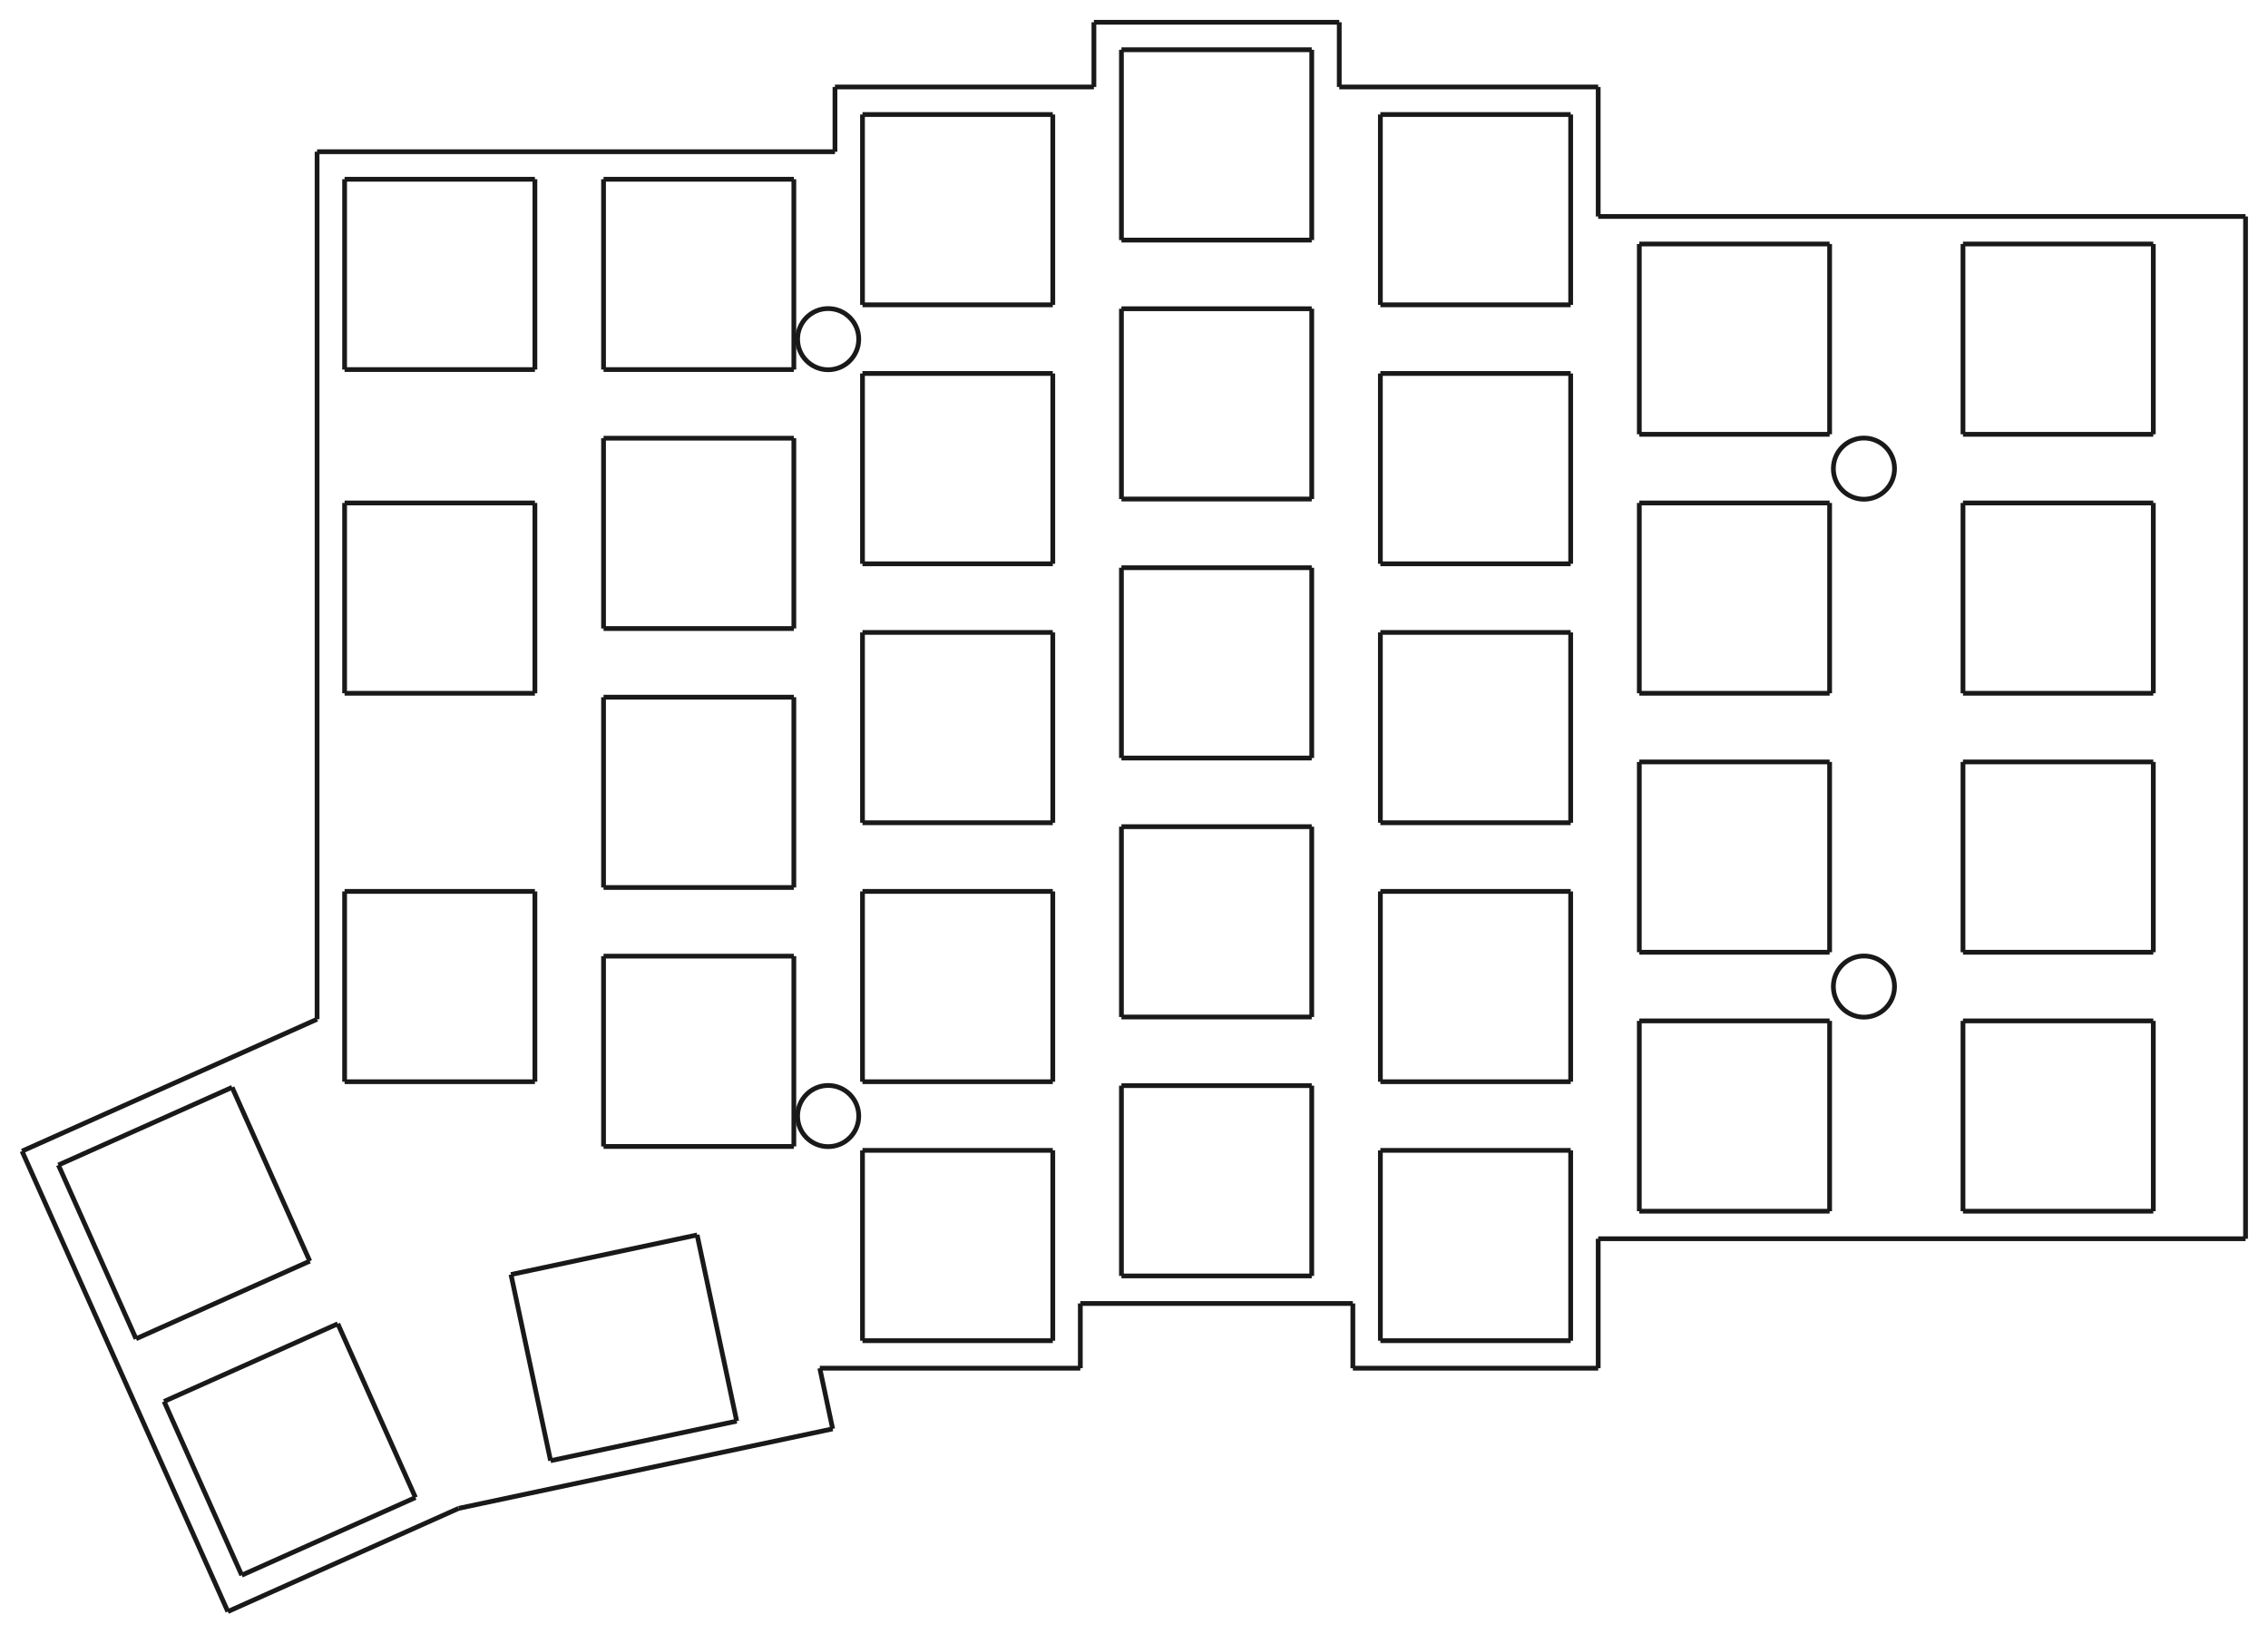 <?xml version="1.0" encoding="UTF-8" standalone="no"?>
<svg
   xmlns:dc="http://purl.org/dc/elements/1.1/"
   xmlns:cc="http://creativecommons.org/ns#"
   xmlns:rdf="http://www.w3.org/1999/02/22-rdf-syntax-ns#"
   xmlns:svg="http://www.w3.org/2000/svg"
   xmlns="http://www.w3.org/2000/svg"
   xmlns:sodipodi="http://sodipodi.sourceforge.net/DTD/sodipodi-0.dtd"
   xmlns:inkscape="http://www.inkscape.org/namespaces/inkscape"
   width="166.853mm"
   height="120.185mm"
   viewBox="0 0 166.853 120.185"
   version="1.1"
   id="svg172"
   sodipodi:docname="case-Plate.svg"
   inkscape:version="1.0.2 (e86c870879, 2021-01-15, custom)">
  <defs
     id="defs176" />
  <sodipodi:namedview
     pagecolor="#ffffff"
     bordercolor="#666666"
     borderopacity="1"
     objecttolerance="10"
     gridtolerance="10"
     guidetolerance="10"
     inkscape:pageopacity="0"
     inkscape:pageshadow="2"
     inkscape:window-width="1720"
     inkscape:window-height="1381"
     id="namedview174"
     showgrid="false"
     inkscape:zoom="1.5740458"
     inkscape:cx="315.31275"
     inkscape:cy="227.12173"
     inkscape:window-x="0"
     inkscape:window-y="30"
     inkscape:window-maximized="0"
     inkscape:current-layer="Body001" />
  <g
     id="Body001"
     transform="rotate(180,82.851,45.812)">
    <path
       id="Body001_f0000"
       d="m 0.5,75.7 v 0 h 47.625 v 0 z"
       stroke="#191919"
       stroke-width="0.35 px"
       style="fill:#cccccc;fill-opacity:1;fill-rule:evenodd;stroke-width:0.35;stroke-miterlimit:4;stroke-dasharray:none" />
    <path
       id="Body001_f0001"
       d="m 0.5,0.5 v 0 75.2 0 z"
       stroke="#191919"
       stroke-width="0.35 px"
       style="fill:#cccccc;fill-opacity:1;fill-rule:evenodd;stroke-width:0.35;stroke-miterlimit:4;stroke-dasharray:none" />
    <path
       id="Body001_f0002"
       d="m 48.125,75.7 v 0 9.525 0 z"
       stroke="#191919"
       stroke-width="0.35 px"
       style="fill:#cccccc;fill-opacity:1;fill-rule:evenodd;stroke-width:0.35;stroke-miterlimit:4;stroke-dasharray:none" />
    <circle
       cx="104.775"
       cy="9.525"
       r="2.25"
       stroke="#191919"
       stroke-width="0.35 px"
       style="fill:none;stroke-width:0.35;stroke-miterlimit:4;stroke-dasharray:none"
       id="circle5" />
    <path
       id="Body001_f0005"
       d="m 48.125,0.5 v 0 H 0.5 v 0 z"
       stroke="#191919"
       stroke-width="0.35 px"
       style="fill:#cccccc;fill-opacity:1;fill-rule:evenodd;stroke-width:0.35;stroke-miterlimit:4;stroke-dasharray:none" />
    <path
       id="Body001_f0006"
       d="m 48.125,85.225 v 0 h 19.05 v 0 z"
       stroke="#191919"
       stroke-width="0.35 px"
       style="fill:#cccccc;fill-opacity:1;fill-rule:evenodd;stroke-width:0.35;stroke-miterlimit:4;stroke-dasharray:none" />
    <path
       id="Body001_f0007"
       d="m 48.125,-9.025 v 0 9.525 0 z"
       stroke="#191919"
       stroke-width="0.35 px"
       style="fill:#cccccc;fill-opacity:1;fill-rule:evenodd;stroke-width:0.35;stroke-miterlimit:4;stroke-dasharray:none" />
    <path
       id="Body001_f0008"
       d="m 67.175,85.225 v 0 4.763 0 z"
       stroke="#191919"
       stroke-width="0.35 px"
       style="fill:#cccccc;fill-opacity:1;fill-rule:evenodd;stroke-width:0.35;stroke-miterlimit:4;stroke-dasharray:none" />
    <path
       id="Body001_f0009"
       d="m 66.175,-9.025 v 0 h -18.05 v 0 z"
       stroke="#191919"
       stroke-width="0.35 px"
       style="fill:#cccccc;fill-opacity:1;fill-rule:evenodd;stroke-width:0.35;stroke-miterlimit:4;stroke-dasharray:none" />
    <path
       id="Body001_f0010"
       d="m 67.175,89.987 v 0 h 18.05 v 0 z"
       stroke="#191919"
       stroke-width="0.35 px"
       style="fill:#cccccc;fill-opacity:1;fill-rule:evenodd;stroke-width:0.35;stroke-miterlimit:4;stroke-dasharray:none" />
    <path
       id="Body001_f0011"
       d="m 66.175,-4.263 v 0 -4.763 0 z"
       stroke="#191919"
       stroke-width="0.35 px"
       style="fill:#cccccc;fill-opacity:1;fill-rule:evenodd;stroke-width:0.35;stroke-miterlimit:4;stroke-dasharray:none" />
    <path
       id="Body001_f0012"
       d="m 85.225,89.987 v 0 -4.763 0 z"
       stroke="#191919"
       stroke-width="0.35 px"
       style="fill:#cccccc;fill-opacity:1;fill-rule:evenodd;stroke-width:0.35;stroke-miterlimit:4;stroke-dasharray:none" />
    <path
       id="Body001_f0013"
       d="m 86.225,-4.263 v 0 h -20.05 v 0 z"
       stroke="#191919"
       stroke-width="0.35 px"
       style="fill:#cccccc;fill-opacity:1;fill-rule:evenodd;stroke-width:0.35;stroke-miterlimit:4;stroke-dasharray:none" />
    <path
       id="Body001_f0014"
       d="m 85.225,85.225 v 0 h 19.05 v 0 z"
       stroke="#191919"
       stroke-width="0.35 px"
       style="fill:#cccccc;fill-opacity:1;fill-rule:evenodd;stroke-width:0.35;stroke-miterlimit:4;stroke-dasharray:none" />
    <path
       id="Body001_f0015"
       d="m 86.225,-9.025 v 0 4.763 0 z"
       stroke="#191919"
       stroke-width="0.35 px"
       style="fill:#cccccc;fill-opacity:1;fill-rule:evenodd;stroke-width:0.35;stroke-miterlimit:4;stroke-dasharray:none" />
    <path
       id="Body001_f0016"
       d="m 104.275,85.225 v 0 -4.763 0 z"
       stroke="#191919"
       stroke-width="0.35 px"
       style="fill:#cccccc;fill-opacity:1;fill-rule:evenodd;stroke-width:0.35;stroke-miterlimit:4;stroke-dasharray:none" />
    <path
       id="Body001_f0017"
       d="m 105.392,-9.025 v 0 H 86.225 v 0 z"
       stroke="#191919"
       stroke-width="0.35 px"
       style="fill:#cccccc;fill-opacity:1;fill-rule:evenodd;stroke-width:0.35;stroke-miterlimit:4;stroke-dasharray:none" />
    <path
       id="Body001_f0018"
       d="m 104.275,80.463 v 0 h 38.1 v 0 z"
       stroke="#191919"
       stroke-width="0.35 px"
       style="fill:#cccccc;fill-opacity:1;fill-rule:evenodd;stroke-width:0.35;stroke-miterlimit:4;stroke-dasharray:none" />
    <path
       id="Body001_f0019"
       d="m 104.444,-13.486 v 0 l 0.948,4.461 v 0 z"
       stroke="#191919"
       stroke-width="0.35 px"
       style="fill:#cccccc;fill-opacity:1;fill-rule:evenodd;stroke-width:0.35;stroke-miterlimit:4;stroke-dasharray:none" />
    <path
       id="Body001_f0020"
       d="m 142.375,80.463 v 0 -63.815 0 z"
       stroke="#191919"
       stroke-width="0.35 px"
       style="fill:#cccccc;fill-opacity:1;fill-rule:evenodd;stroke-width:0.35;stroke-miterlimit:4;stroke-dasharray:none" />
    <path
       id="Body001_f0021"
       d="m 131.957,-19.334 v 0 l -27.513,5.848 v 0 z"
       stroke="#191919"
       stroke-width="0.35 px"
       style="fill:#cccccc;fill-opacity:1;fill-rule:evenodd;stroke-width:0.35;stroke-miterlimit:4;stroke-dasharray:none" />
    <path
       id="Body001_f0022"
       d="m 142.375,16.647 v 0 l 21.706,-9.703 v 0 z"
       stroke="#191919"
       stroke-width="0.35 px"
       style="fill:#cccccc;fill-opacity:1;fill-rule:evenodd;stroke-width:0.35;stroke-miterlimit:4;stroke-dasharray:none" />
    <path
       id="Body001_f0023"
       d="m 148.941,-26.926 v 0 l -16.983,7.592 v 0 z"
       stroke="#191919"
       stroke-width="0.35 px"
       style="fill:#cccccc;fill-opacity:1;fill-rule:evenodd;stroke-width:0.35;stroke-miterlimit:4;stroke-dasharray:none" />
    <path
       id="Body001_f0024"
       d="m 164.081,6.944 v 0 l -15.141,-33.87 v 0 z"
       stroke="#191919"
       stroke-width="0.35 px"
       style="fill:#cccccc;fill-opacity:1;fill-rule:evenodd;stroke-width:0.35;stroke-miterlimit:4;stroke-dasharray:none" />
    <path
       id="Body001_f0025"
       d="m 135.137,-18.538 v 0 l 12.781,-5.713 v 0 z"
       stroke="#191919"
       stroke-width="0.35 px"
       style="fill:#cccccc;fill-opacity:1;fill-rule:evenodd;stroke-width:0.35;stroke-miterlimit:4;stroke-dasharray:none" />
    <path
       id="Body001_f0026"
       d="m 140.851,-5.756 v 0 l -5.713,-12.781 v 0 z"
       stroke="#191919"
       stroke-width="0.35 px"
       style="fill:#cccccc;fill-opacity:1;fill-rule:evenodd;stroke-width:0.35;stroke-miterlimit:4;stroke-dasharray:none" />
    <path
       id="Body001_f0027"
       d="m 147.918,-24.251 v 0 l 5.713,12.781 v 0 z"
       stroke="#191919"
       stroke-width="0.35 px"
       style="fill:#cccccc;fill-opacity:1;fill-rule:evenodd;stroke-width:0.35;stroke-miterlimit:4;stroke-dasharray:none" />
    <path
       id="Body001_f0028"
       d="m 153.632,-11.47 v 0 l -12.781,5.713 v 0 z"
       stroke="#191919"
       stroke-width="0.35 px"
       style="fill:#cccccc;fill-opacity:1;fill-rule:evenodd;stroke-width:0.35;stroke-miterlimit:4;stroke-dasharray:none" />
    <path
       id="Body001_f0029"
       d="m 142.912,-1.146 v 0 l 12.781,-5.713 v 0 z"
       stroke="#191919"
       stroke-width="0.35 px"
       style="fill:#cccccc;fill-opacity:1;fill-rule:evenodd;stroke-width:0.35;stroke-miterlimit:4;stroke-dasharray:none" />
    <path
       id="Body001_f0030"
       d="m 148.625,11.635 v 0 l -5.713,-12.781 v 0 z"
       stroke="#191919"
       stroke-width="0.35 px"
       style="fill:#cccccc;fill-opacity:1;fill-rule:evenodd;stroke-width:0.35;stroke-miterlimit:4;stroke-dasharray:none" />
    <path
       id="Body001_f0031"
       d="m 155.693,-6.86 v 0 l 5.713,12.781 v 0 z"
       stroke="#191919"
       stroke-width="0.35 px"
       style="fill:#cccccc;fill-opacity:1;fill-rule:evenodd;stroke-width:0.35;stroke-miterlimit:4;stroke-dasharray:none" />
    <path
       id="Body001_f0032"
       d="m 161.406,5.922 v 0 L 148.625,11.635 v 0 l 12.781,-5.713 z"
       stroke="#191919"
       stroke-width="0.35 px"
       style="fill:#cccccc;fill-opacity:1;fill-rule:evenodd;stroke-width:0.35;stroke-miterlimit:4;stroke-dasharray:none" />
    <path
       id="Body001_f0033"
       d="m 111.504,-12.917 v 0 l 13.694,-2.911 v 0 z"
       stroke="#191919"
       stroke-width="0.35 px"
       style="fill:#cccccc;fill-opacity:1;fill-rule:evenodd;stroke-width:0.35;stroke-miterlimit:4;stroke-dasharray:none" />
    <path
       id="Body001_f0034"
       d="m 114.415,0.778 v 0 L 111.504,-12.917 v 0 l 2.911,13.694 z"
       stroke="#191919"
       stroke-width="0.35 px"
       style="fill:#cccccc;fill-opacity:1;fill-rule:evenodd;stroke-width:0.35;stroke-miterlimit:4;stroke-dasharray:none" />
    <path
       id="Body001_f0035"
       d="m 125.198,-15.827 v 0 l 2.911,13.694 v 0 z"
       stroke="#191919"
       stroke-width="0.35 px"
       style="fill:#cccccc;fill-opacity:1;fill-rule:evenodd;stroke-width:0.35;stroke-miterlimit:4;stroke-dasharray:none" />
    <path
       id="Body001_f0036"
       d="m 128.109,-2.133 v 0 l -13.694,2.911 v 0 l 13.694,-2.911 z"
       stroke="#191919"
       stroke-width="0.35 px"
       style="fill:#cccccc;fill-opacity:1;fill-rule:evenodd;stroke-width:0.35;stroke-miterlimit:4;stroke-dasharray:none" />
    <path
       id="Body001_f0037"
       d="M 102.25,-7 V 7 7 -7 Z"
       stroke="#191919"
       stroke-width="0.35 px"
       style="fill:#cccccc;fill-opacity:1;fill-rule:evenodd;stroke-width:0.35;stroke-miterlimit:4;stroke-dasharray:none" />
    <path
       id="Body001_f0038"
       d="m 88.25,-7 h 14 v 0 h -14 z"
       stroke="#191919"
       stroke-width="0.35 px"
       style="fill:#cccccc;fill-opacity:1;fill-rule:evenodd;stroke-width:0.35;stroke-miterlimit:4;stroke-dasharray:none" />
    <path
       id="Body001_f0039"
       d="M 88.25,7 V -7 -7 7 Z"
       stroke="#191919"
       stroke-width="0.35 px"
       style="fill:#cccccc;fill-opacity:1;fill-rule:evenodd;stroke-width:0.35;stroke-miterlimit:4;stroke-dasharray:none" />
    <path
       id="Body001_f0040"
       d="m 102.25,7 h -14 v 0 h 14 z"
       stroke="#191919"
       stroke-width="0.35 px"
       style="fill:#cccccc;fill-opacity:1;fill-rule:evenodd;stroke-width:0.35;stroke-miterlimit:4;stroke-dasharray:none" />
    <path
       id="Body001_f0041"
       d="m 140.35,12.05 v 14 0 -14 z"
       stroke="#191919"
       stroke-width="0.35 px"
       style="fill:#cccccc;fill-opacity:1;fill-rule:evenodd;stroke-width:0.35;stroke-miterlimit:4;stroke-dasharray:none" />
    <path
       id="Body001_f0042"
       d="m 126.35,12.05 h 14 v 0 h -14 z"
       stroke="#191919"
       stroke-width="0.35 px"
       style="fill:#cccccc;fill-opacity:1;fill-rule:evenodd;stroke-width:0.35;stroke-miterlimit:4;stroke-dasharray:none" />
    <path
       id="Body001_f0043"
       d="m 126.35,26.05 v -14 0 14 z"
       stroke="#191919"
       stroke-width="0.35 px"
       style="fill:#cccccc;fill-opacity:1;fill-rule:evenodd;stroke-width:0.35;stroke-miterlimit:4;stroke-dasharray:none" />
    <path
       id="Body001_f0044"
       d="m 140.35,26.05 h -14 v 0 h 14 z"
       stroke="#191919"
       stroke-width="0.35 px"
       style="fill:#cccccc;fill-opacity:1;fill-rule:evenodd;stroke-width:0.35;stroke-miterlimit:4;stroke-dasharray:none" />
    <path
       id="Body001_f0046"
       d="m 121.3,7.287 v 14 0 -14 z"
       stroke="#191919"
       stroke-width="0.35 px"
       style="fill:#cccccc;fill-opacity:1;fill-rule:evenodd;stroke-width:0.35;stroke-miterlimit:4;stroke-dasharray:none" />
    <path
       id="Body001_f0047"
       d="m 107.3,7.287 h 14 v 0 h -14 z"
       stroke="#191919"
       stroke-width="0.35 px"
       style="fill:#cccccc;fill-opacity:1;fill-rule:evenodd;stroke-width:0.35;stroke-miterlimit:4;stroke-dasharray:none" />
    <path
       id="Body001_f0048"
       d="m 107.3,21.288 v -14 0 14 z"
       stroke="#191919"
       stroke-width="0.35 px"
       style="fill:#cccccc;fill-opacity:1;fill-rule:evenodd;stroke-width:0.35;stroke-miterlimit:4;stroke-dasharray:none" />
    <path
       id="Body001_f0049"
       d="m 121.3,21.288 h -14 v 0 h 14 z"
       stroke="#191919"
       stroke-width="0.35 px"
       style="fill:#cccccc;fill-opacity:1;fill-rule:evenodd;stroke-width:0.35;stroke-miterlimit:4;stroke-dasharray:none" />
    <path
       id="Body001_f0050"
       d="m 102.25,12.05 v 14 0 -14 z"
       stroke="#191919"
       stroke-width="0.35 px"
       style="fill:#cccccc;fill-opacity:1;fill-rule:evenodd;stroke-width:0.35;stroke-miterlimit:4;stroke-dasharray:none" />
    <path
       id="Body001_f0051"
       d="m 88.25,12.05 h 14 v 0 h -14 z"
       stroke="#191919"
       stroke-width="0.35 px"
       style="fill:#cccccc;fill-opacity:1;fill-rule:evenodd;stroke-width:0.35;stroke-miterlimit:4;stroke-dasharray:none" />
    <path
       id="Body001_f0052"
       d="m 88.25,26.05 v -14 0 14 z"
       stroke="#191919"
       stroke-width="0.35 px"
       style="fill:#cccccc;fill-opacity:1;fill-rule:evenodd;stroke-width:0.35;stroke-miterlimit:4;stroke-dasharray:none" />
    <path
       id="Body001_f0053"
       d="m 102.25,26.05 h -14 v 0 h 14 z"
       stroke="#191919"
       stroke-width="0.35 px"
       style="fill:#cccccc;fill-opacity:1;fill-rule:evenodd;stroke-width:0.35;stroke-miterlimit:4;stroke-dasharray:none" />
    <path
       id="Body001_f0054"
       d="M 64.15,-7 V 7 7 -7 Z"
       stroke="#191919"
       stroke-width="0.35 px"
       style="fill:#cccccc;fill-opacity:1;fill-rule:evenodd;stroke-width:0.35;stroke-miterlimit:4;stroke-dasharray:none" />
    <path
       id="Body001_f0055"
       d="m 50.15,-7 h 14 v 0 h -14 z"
       stroke="#191919"
       stroke-width="0.35 px"
       style="fill:#cccccc;fill-opacity:1;fill-rule:evenodd;stroke-width:0.35;stroke-miterlimit:4;stroke-dasharray:none" />
    <path
       id="Body001_f0056"
       d="M 50.15,7 V -7 -7 7 Z"
       stroke="#191919"
       stroke-width="0.35 px"
       style="fill:#cccccc;fill-opacity:1;fill-rule:evenodd;stroke-width:0.35;stroke-miterlimit:4;stroke-dasharray:none" />
    <path
       id="Body001_f0057"
       d="m 64.15,7 h -14 v 0 h 14 z"
       stroke="#191919"
       stroke-width="0.35 px"
       style="fill:#cccccc;fill-opacity:1;fill-rule:evenodd;stroke-width:0.35;stroke-miterlimit:4;stroke-dasharray:none" />
    <path
       id="Body001_f0058"
       d="m 83.2,-2.237 v 14 0 -14 z"
       stroke="#191919"
       stroke-width="0.35 px"
       style="fill:#cccccc;fill-opacity:1;fill-rule:evenodd;stroke-width:0.35;stroke-miterlimit:4;stroke-dasharray:none" />
    <path
       id="Body001_f0059"
       d="m 69.2,-2.237 14,0 v 0 l -14,0 z"
       stroke="#191919"
       stroke-width="0.35 px"
       style="fill:#cccccc;fill-opacity:1;fill-rule:evenodd;stroke-width:0.35;stroke-miterlimit:4;stroke-dasharray:none" />
    <path
       id="Body001_f0060"
       d="m 69.2,11.762 v -14 0 14 z"
       stroke="#191919"
       stroke-width="0.35 px"
       style="fill:#cccccc;fill-opacity:1;fill-rule:evenodd;stroke-width:0.35;stroke-miterlimit:4;stroke-dasharray:none" />
    <path
       id="Body001_f0061"
       d="m 83.2,11.762 h -14 v 0 h 14 z"
       stroke="#191919"
       stroke-width="0.35 px"
       style="fill:#cccccc;fill-opacity:1;fill-rule:evenodd;stroke-width:0.35;stroke-miterlimit:4;stroke-dasharray:none" />
    <path
       id="Body001_f0062"
       d="m 83.2,16.812 v 14 0 -14 z"
       stroke="#191919"
       stroke-width="0.35 px"
       style="fill:#cccccc;fill-opacity:1;fill-rule:evenodd;stroke-width:0.35;stroke-miterlimit:4;stroke-dasharray:none" />
    <path
       id="Body001_f0063"
       d="m 69.2,16.812 h 14 v 0 h -14 z"
       stroke="#191919"
       stroke-width="0.35 px"
       style="fill:#cccccc;fill-opacity:1;fill-rule:evenodd;stroke-width:0.35;stroke-miterlimit:4;stroke-dasharray:none" />
    <path
       id="Body001_f0064"
       d="m 69.2,30.812 v -14 0 14 z"
       stroke="#191919"
       stroke-width="0.35 px"
       style="fill:#cccccc;fill-opacity:1;fill-rule:evenodd;stroke-width:0.35;stroke-miterlimit:4;stroke-dasharray:none" />
    <path
       id="Body001_f0065"
       d="m 83.2,30.812 h -14 v 0 h 14 z"
       stroke="#191919"
       stroke-width="0.35 px"
       style="fill:#cccccc;fill-opacity:1;fill-rule:evenodd;stroke-width:0.35;stroke-miterlimit:4;stroke-dasharray:none" />
    <path
       id="Body001_f0066"
       d="m 64.15,12.05 v 14 0 -14 z"
       stroke="#191919"
       stroke-width="0.35 px"
       style="fill:#cccccc;fill-opacity:1;fill-rule:evenodd;stroke-width:0.35;stroke-miterlimit:4;stroke-dasharray:none" />
    <path
       id="Body001_f0067"
       d="m 50.15,12.05 h 14 v 0 h -14 z"
       stroke="#191919"
       stroke-width="0.35 px"
       style="fill:#cccccc;fill-opacity:1;fill-rule:evenodd;stroke-width:0.35;stroke-miterlimit:4;stroke-dasharray:none" />
    <path
       id="Body001_f0068"
       d="m 50.15,26.05 v -14 0 14 z"
       stroke="#191919"
       stroke-width="0.35 px"
       style="fill:#cccccc;fill-opacity:1;fill-rule:evenodd;stroke-width:0.35;stroke-miterlimit:4;stroke-dasharray:none" />
    <path
       id="Body001_f0069"
       d="m 64.15,26.05 h -14 v 0 h 14 z"
       stroke="#191919"
       stroke-width="0.35 px"
       style="fill:#cccccc;fill-opacity:1;fill-rule:evenodd;stroke-width:0.35;stroke-miterlimit:4;stroke-dasharray:none" />
    <path
       id="Body001_f0070"
       d="m 45.1,2.525 v 14 0 -14 z"
       stroke="#191919"
       stroke-width="0.35 px"
       style="fill:#cccccc;fill-opacity:1;fill-rule:evenodd;stroke-width:0.35;stroke-miterlimit:4;stroke-dasharray:none" />
    <path
       id="Body001_f0071"
       d="m 31.1,2.525 h 14 v 0 l -14,0 z"
       stroke="#191919"
       stroke-width="0.35 px"
       style="fill:#cccccc;fill-opacity:1;fill-rule:evenodd;stroke-width:0.35;stroke-miterlimit:4;stroke-dasharray:none" />
    <path
       id="Body001_f0072"
       d="m 31.1,16.525 v -14 0 14 z"
       stroke="#191919"
       stroke-width="0.35 px"
       style="fill:#cccccc;fill-opacity:1;fill-rule:evenodd;stroke-width:0.35;stroke-miterlimit:4;stroke-dasharray:none" />
    <path
       id="Body001_f0073"
       d="m 45.1,16.525 h -14 v 0 h 14 z"
       stroke="#191919"
       stroke-width="0.35 px"
       style="fill:#cccccc;fill-opacity:1;fill-rule:evenodd;stroke-width:0.35;stroke-miterlimit:4;stroke-dasharray:none" />
    <path
       id="Body001_f0074"
       d="m 21.288,2.525 v 14 0 -14 z"
       stroke="#191919"
       stroke-width="0.35 px"
       style="fill:#cccccc;fill-opacity:1;fill-rule:evenodd;stroke-width:0.35;stroke-miterlimit:4;stroke-dasharray:none" />
    <path
       id="Body001_f0075"
       d="m 7.287,2.525 h 14 v 0 l -14,0 z"
       stroke="#191919"
       stroke-width="0.35 px"
       style="fill:#cccccc;fill-opacity:1;fill-rule:evenodd;stroke-width:0.35;stroke-miterlimit:4;stroke-dasharray:none" />
    <path
       id="Body001_f0076"
       d="m 7.287,16.525 v -14 0 14 z"
       stroke="#191919"
       stroke-width="0.35 px"
       style="fill:#cccccc;fill-opacity:1;fill-rule:evenodd;stroke-width:0.35;stroke-miterlimit:4;stroke-dasharray:none" />
    <path
       id="Body001_f0077"
       d="m 21.288,16.525 h -14 v 0 h 14 z"
       stroke="#191919"
       stroke-width="0.35 px"
       style="fill:#cccccc;fill-opacity:1;fill-rule:evenodd;stroke-width:0.35;stroke-miterlimit:4;stroke-dasharray:none" />
    <circle
       cx="28.575"
       cy="19.05"
       r="2.25"
       stroke="#191919"
       stroke-width="0.35 px"
       style="fill:none;stroke-width:0.35;stroke-miterlimit:4;stroke-dasharray:none"
       id="circle83" />
    <path
       id="Body001_f0079"
       d="m 45.1,21.575 v 14 0 -14 z"
       stroke="#191919"
       stroke-width="0.35 px"
       style="fill:#cccccc;fill-opacity:1;fill-rule:evenodd;stroke-width:0.35;stroke-miterlimit:4;stroke-dasharray:none" />
    <path
       id="Body001_f0080"
       d="m 31.1,21.575 h 14 v 0 h -14 z"
       stroke="#191919"
       stroke-width="0.35 px"
       style="fill:#cccccc;fill-opacity:1;fill-rule:evenodd;stroke-width:0.35;stroke-miterlimit:4;stroke-dasharray:none" />
    <path
       id="Body001_f0081"
       d="m 31.1,35.575 v -14 0 14 z"
       stroke="#191919"
       stroke-width="0.35 px"
       style="fill:#cccccc;fill-opacity:1;fill-rule:evenodd;stroke-width:0.35;stroke-miterlimit:4;stroke-dasharray:none" />
    <path
       id="Body001_f0082"
       d="m 45.1,35.575 h -14 v 0 h 14 z"
       stroke="#191919"
       stroke-width="0.35 px"
       style="fill:#cccccc;fill-opacity:1;fill-rule:evenodd;stroke-width:0.35;stroke-miterlimit:4;stroke-dasharray:none" />
    <path
       id="Body001_f0083"
       d="m 21.288,21.575 v 14 0 -14 z"
       stroke="#191919"
       stroke-width="0.35 px"
       style="fill:#cccccc;fill-opacity:1;fill-rule:evenodd;stroke-width:0.35;stroke-miterlimit:4;stroke-dasharray:none" />
    <path
       id="Body001_f0084"
       d="m 7.287,21.575 h 14 v 0 h -14 z"
       stroke="#191919"
       stroke-width="0.35 px"
       style="fill:#cccccc;fill-opacity:1;fill-rule:evenodd;stroke-width:0.35;stroke-miterlimit:4;stroke-dasharray:none" />
    <path
       id="Body001_f0085"
       d="m 7.287,35.575 v -14 0 14 z"
       stroke="#191919"
       stroke-width="0.35 px"
       style="fill:#cccccc;fill-opacity:1;fill-rule:evenodd;stroke-width:0.35;stroke-miterlimit:4;stroke-dasharray:none" />
    <path
       id="Body001_f0086"
       d="m 21.288,35.575 h -14 v 0 h 14 z"
       stroke="#191919"
       stroke-width="0.35 px"
       style="fill:#cccccc;fill-opacity:1;fill-rule:evenodd;stroke-width:0.35;stroke-miterlimit:4;stroke-dasharray:none" />
    <path
       id="Body001_f0087"
       d="m 140.35,40.625 v 14 0 -14 z"
       stroke="#191919"
       stroke-width="0.35 px"
       style="fill:#cccccc;fill-opacity:1;fill-rule:evenodd;stroke-width:0.35;stroke-miterlimit:4;stroke-dasharray:none" />
    <path
       id="Body001_f0088"
       d="m 126.35,40.625 h 14 v 0 h -14 z"
       stroke="#191919"
       stroke-width="0.35 px"
       style="fill:#cccccc;fill-opacity:1;fill-rule:evenodd;stroke-width:0.35;stroke-miterlimit:4;stroke-dasharray:none" />
    <path
       id="Body001_f0089"
       d="m 126.35,54.625 v -14 0 14 z"
       stroke="#191919"
       stroke-width="0.35 px"
       style="fill:#cccccc;fill-opacity:1;fill-rule:evenodd;stroke-width:0.35;stroke-miterlimit:4;stroke-dasharray:none" />
    <path
       id="Body001_f0090"
       d="m 140.35,54.625 h -14 v 0 h 14 z"
       stroke="#191919"
       stroke-width="0.35 px"
       style="fill:#cccccc;fill-opacity:1;fill-rule:evenodd;stroke-width:0.35;stroke-miterlimit:4;stroke-dasharray:none" />
    <path
       id="Body001_f0091"
       d="m 121.3,26.337 v 14 0 -14 z"
       stroke="#191919"
       stroke-width="0.35 px"
       style="fill:#cccccc;fill-opacity:1;fill-rule:evenodd;stroke-width:0.35;stroke-miterlimit:4;stroke-dasharray:none" />
    <path
       id="Body001_f0092"
       d="m 107.3,26.337 h 14 v 0 h -14 z"
       stroke="#191919"
       stroke-width="0.35 px"
       style="fill:#cccccc;fill-opacity:1;fill-rule:evenodd;stroke-width:0.35;stroke-miterlimit:4;stroke-dasharray:none" />
    <path
       id="Body001_f0093"
       d="m 107.3,40.337 v -14 0 14 z"
       stroke="#191919"
       stroke-width="0.35 px"
       style="fill:#cccccc;fill-opacity:1;fill-rule:evenodd;stroke-width:0.35;stroke-miterlimit:4;stroke-dasharray:none" />
    <path
       id="Body001_f0094"
       d="m 121.3,40.337 h -14 v 0 h 14 z"
       stroke="#191919"
       stroke-width="0.35 px"
       style="fill:#cccccc;fill-opacity:1;fill-rule:evenodd;stroke-width:0.35;stroke-miterlimit:4;stroke-dasharray:none" />
    <path
       id="Body001_f0095"
       d="m 102.25,31.1 v 14 0 -14 z"
       stroke="#191919"
       stroke-width="0.35 px"
       style="fill:#cccccc;fill-opacity:1;fill-rule:evenodd;stroke-width:0.35;stroke-miterlimit:4;stroke-dasharray:none" />
    <path
       id="Body001_f0096"
       d="m 88.25,31.1 h 14 v 0 h -14 z"
       stroke="#191919"
       stroke-width="0.35 px"
       style="fill:#cccccc;fill-opacity:1;fill-rule:evenodd;stroke-width:0.35;stroke-miterlimit:4;stroke-dasharray:none" />
    <path
       id="Body001_f0097"
       d="m 88.25,45.1 v -14 0 14 z"
       stroke="#191919"
       stroke-width="0.35 px"
       style="fill:#cccccc;fill-opacity:1;fill-rule:evenodd;stroke-width:0.35;stroke-miterlimit:4;stroke-dasharray:none" />
    <path
       id="Body001_f0098"
       d="m 102.25,45.1 h -14 v 0 h 14 z"
       stroke="#191919"
       stroke-width="0.35 px"
       style="fill:#cccccc;fill-opacity:1;fill-rule:evenodd;stroke-width:0.35;stroke-miterlimit:4;stroke-dasharray:none" />
    <path
       id="Body001_f0099"
       d="m 121.3,45.388 v 14 0 -14 z"
       stroke="#191919"
       stroke-width="0.35 px"
       style="fill:#cccccc;fill-opacity:1;fill-rule:evenodd;stroke-width:0.35;stroke-miterlimit:4;stroke-dasharray:none" />
    <path
       id="Body001_f0100"
       d="m 107.3,45.388 h 14 v 0 h -14 z"
       stroke="#191919"
       stroke-width="0.35 px"
       style="fill:#cccccc;fill-opacity:1;fill-rule:evenodd;stroke-width:0.35;stroke-miterlimit:4;stroke-dasharray:none" />
    <path
       id="Body001_f0101"
       d="m 107.3,59.388 v -14 0 14 z"
       stroke="#191919"
       stroke-width="0.35 px"
       style="fill:#cccccc;fill-opacity:1;fill-rule:evenodd;stroke-width:0.35;stroke-miterlimit:4;stroke-dasharray:none" />
    <path
       id="Body001_f0102"
       d="m 121.3,59.388 h -14 v 0 h 14 z"
       stroke="#191919"
       stroke-width="0.35 px"
       style="fill:#cccccc;fill-opacity:1;fill-rule:evenodd;stroke-width:0.35;stroke-miterlimit:4;stroke-dasharray:none" />
    <path
       id="Body001_f0103"
       d="m 102.25,50.15 v 14 0 -14 z"
       stroke="#191919"
       stroke-width="0.35 px"
       style="fill:#cccccc;fill-opacity:1;fill-rule:evenodd;stroke-width:0.35;stroke-miterlimit:4;stroke-dasharray:none" />
    <path
       id="Body001_f0104"
       d="m 88.25,50.15 h 14 v 0 h -14 z"
       stroke="#191919"
       stroke-width="0.35 px"
       style="fill:#cccccc;fill-opacity:1;fill-rule:evenodd;stroke-width:0.35;stroke-miterlimit:4;stroke-dasharray:none" />
    <path
       id="Body001_f0105"
       d="m 88.25,64.15 v -14 0 14 z"
       stroke="#191919"
       stroke-width="0.35 px"
       style="fill:#cccccc;fill-opacity:1;fill-rule:evenodd;stroke-width:0.35;stroke-miterlimit:4;stroke-dasharray:none" />
    <path
       id="Body001_f0106"
       d="m 102.25,64.15 h -14 v 0 h 14 z"
       stroke="#191919"
       stroke-width="0.35 px"
       style="fill:#cccccc;fill-opacity:1;fill-rule:evenodd;stroke-width:0.35;stroke-miterlimit:4;stroke-dasharray:none" />
    <path
       id="Body001_f0107"
       d="m 140.35,64.438 v 14 0 -14 z"
       stroke="#191919"
       stroke-width="0.35 px"
       style="fill:#cccccc;fill-opacity:1;fill-rule:evenodd;stroke-width:0.35;stroke-miterlimit:4;stroke-dasharray:none" />
    <path
       id="Body001_f0108"
       d="m 126.35,64.438 h 14 v 0 h -14 z"
       stroke="#191919"
       stroke-width="0.35 px"
       style="fill:#cccccc;fill-opacity:1;fill-rule:evenodd;stroke-width:0.35;stroke-miterlimit:4;stroke-dasharray:none" />
    <path
       id="Body001_f0109"
       d="m 126.35,78.438 v -14 0 14 z"
       stroke="#191919"
       stroke-width="0.35 px"
       style="fill:#cccccc;fill-opacity:1;fill-rule:evenodd;stroke-width:0.35;stroke-miterlimit:4;stroke-dasharray:none" />
    <path
       id="Body001_f0110"
       d="m 140.35,78.438 h -14 v 0 h 14 z"
       stroke="#191919"
       stroke-width="0.35 px"
       style="fill:#cccccc;fill-opacity:1;fill-rule:evenodd;stroke-width:0.35;stroke-miterlimit:4;stroke-dasharray:none" />
    <circle
       cx="104.775"
       cy="66.675"
       r="2.25"
       stroke="#191919"
       stroke-width="0.35 px"
       style="fill:none;stroke-width:0.35;stroke-miterlimit:4;stroke-dasharray:none;fill-opacity:1"
       id="circle117" />
    <path
       id="Body001_f0112"
       d="m 121.3,64.438 v 14 0 -14 z"
       stroke="#191919"
       stroke-width="0.35 px"
       style="fill:#cccccc;fill-opacity:1;fill-rule:evenodd;stroke-width:0.35;stroke-miterlimit:4;stroke-dasharray:none" />
    <path
       id="Body001_f0113"
       d="m 107.3,64.438 h 14 v 0 h -14 z"
       stroke="#191919"
       stroke-width="0.35 px"
       style="fill:#cccccc;fill-opacity:1;fill-rule:evenodd;stroke-width:0.35;stroke-miterlimit:4;stroke-dasharray:none" />
    <path
       id="Body001_f0114"
       d="m 107.3,78.438 v -14 0 14 z"
       stroke="#191919"
       stroke-width="0.35 px"
       style="fill:#cccccc;fill-opacity:1;fill-rule:evenodd;stroke-width:0.35;stroke-miterlimit:4;stroke-dasharray:none" />
    <path
       id="Body001_f0115"
       d="m 121.3,78.438 h -14 v 0 h 14 z"
       stroke="#191919"
       stroke-width="0.35 px"
       style="fill:#cccccc;fill-opacity:1;fill-rule:evenodd;stroke-width:0.35;stroke-miterlimit:4;stroke-dasharray:none" />
    <path
       id="Body001_f0116"
       d="m 102.25,69.2 v 0 h -14 v 0 z"
       stroke="#191919"
       stroke-width="0.35 px"
       style="fill:#cccccc;fill-opacity:1;fill-rule:evenodd;stroke-width:0.35;stroke-miterlimit:4;stroke-dasharray:none" />
    <path
       id="Body001_f0117"
       d="m 88.25,69.2 v 0 14 0 z"
       stroke="#191919"
       stroke-width="0.35 px"
       style="fill:#cccccc;fill-opacity:1;fill-rule:evenodd;stroke-width:0.35;stroke-miterlimit:4;stroke-dasharray:none" />
    <path
       id="Body001_f0118"
       d="m 88.25,83.2 v 0 h 14 v 0 z"
       stroke="#191919"
       stroke-width="0.35 px"
       style="fill:#cccccc;fill-opacity:1;fill-rule:evenodd;stroke-width:0.35;stroke-miterlimit:4;stroke-dasharray:none" />
    <path
       id="Body001_f0119"
       d="m 102.25,83.2 v 0 -14 0 z"
       stroke="#191919"
       stroke-width="0.35 px"
       style="fill:#cccccc;fill-opacity:1;fill-rule:evenodd;stroke-width:0.35;stroke-miterlimit:4;stroke-dasharray:none" />
    <path
       id="Body001_f0120"
       d="m 83.2,35.862 v 14 0 -14 z"
       stroke="#191919"
       stroke-width="0.35 px"
       style="fill:#cccccc;fill-opacity:1;fill-rule:evenodd;stroke-width:0.35;stroke-miterlimit:4;stroke-dasharray:none" />
    <path
       id="Body001_f0121"
       d="m 69.2,35.862 h 14 v 0 h -14 z"
       stroke="#191919"
       stroke-width="0.35 px"
       style="fill:#cccccc;fill-opacity:1;fill-rule:evenodd;stroke-width:0.35;stroke-miterlimit:4;stroke-dasharray:none" />
    <path
       id="Body001_f0122"
       d="m 69.2,49.862 v -14 0 14 z"
       stroke="#191919"
       stroke-width="0.35 px"
       style="fill:#cccccc;fill-opacity:1;fill-rule:evenodd;stroke-width:0.35;stroke-miterlimit:4;stroke-dasharray:none" />
    <path
       id="Body001_f0123"
       d="m 83.2,49.862 h -14 v 0 h 14 z"
       stroke="#191919"
       stroke-width="0.35 px"
       style="fill:#cccccc;fill-opacity:1;fill-rule:evenodd;stroke-width:0.35;stroke-miterlimit:4;stroke-dasharray:none" />
    <path
       id="Body001_f0124"
       d="m 64.15,31.1 v 14 0 -14 z"
       stroke="#191919"
       stroke-width="0.35 px"
       style="fill:#cccccc;fill-opacity:1;fill-rule:evenodd;stroke-width:0.35;stroke-miterlimit:4;stroke-dasharray:none" />
    <path
       id="Body001_f0125"
       d="m 50.15,31.1 h 14 v 0 h -14 z"
       stroke="#191919"
       stroke-width="0.35 px"
       style="fill:#cccccc;fill-opacity:1;fill-rule:evenodd;stroke-width:0.35;stroke-miterlimit:4;stroke-dasharray:none" />
    <path
       id="Body001_f0126"
       d="m 50.15,45.1 v -14 0 14 z"
       stroke="#191919"
       stroke-width="0.35 px"
       style="fill:#cccccc;fill-opacity:1;fill-rule:evenodd;stroke-width:0.35;stroke-miterlimit:4;stroke-dasharray:none" />
    <path
       id="Body001_f0127"
       d="m 64.15,45.1 h -14 v 0 h 14 z"
       stroke="#191919"
       stroke-width="0.35 px"
       style="fill:#cccccc;fill-opacity:1;fill-rule:evenodd;stroke-width:0.35;stroke-miterlimit:4;stroke-dasharray:none" />
    <path
       id="Body001_f0128"
       d="m 64.15,50.15 v 14 0 -14 z"
       stroke="#191919"
       stroke-width="0.35 px"
       style="fill:#cccccc;fill-opacity:1;fill-rule:evenodd;stroke-width:0.35;stroke-miterlimit:4;stroke-dasharray:none" />
    <path
       id="Body001_f0129"
       d="m 50.15,50.15 h 14 v 0 h -14 z"
       stroke="#191919"
       stroke-width="0.35 px"
       style="fill:#cccccc;fill-opacity:1;fill-rule:evenodd;stroke-width:0.35;stroke-miterlimit:4;stroke-dasharray:none" />
    <path
       id="Body001_f0130"
       d="m 50.15,64.15 v -14 0 14 z"
       stroke="#191919"
       stroke-width="0.35 px"
       style="fill:#cccccc;fill-opacity:1;fill-rule:evenodd;stroke-width:0.35;stroke-miterlimit:4;stroke-dasharray:none" />
    <path
       id="Body001_f0131"
       d="m 64.15,64.15 h -14 v 0 h 14 z"
       stroke="#191919"
       stroke-width="0.35 px"
       style="fill:#cccccc;fill-opacity:1;fill-rule:evenodd;stroke-width:0.35;stroke-miterlimit:4;stroke-dasharray:none" />
    <path
       id="Body001_f0132"
       d="m 45.1,40.625 v 14 0 -14 z"
       stroke="#191919"
       stroke-width="0.35 px"
       style="fill:#cccccc;fill-opacity:1;fill-rule:evenodd;stroke-width:0.35;stroke-miterlimit:4;stroke-dasharray:none" />
    <path
       id="Body001_f0133"
       d="m 31.1,40.625 h 14 v 0 h -14 z"
       stroke="#191919"
       stroke-width="0.35 px"
       style="fill:#cccccc;fill-opacity:1;fill-rule:evenodd;stroke-width:0.35;stroke-miterlimit:4;stroke-dasharray:none" />
    <path
       id="Body001_f0134"
       d="m 31.1,54.625 v -14 0 14 z"
       stroke="#191919"
       stroke-width="0.35 px"
       style="fill:#cccccc;fill-opacity:1;fill-rule:evenodd;stroke-width:0.35;stroke-miterlimit:4;stroke-dasharray:none" />
    <path
       id="Body001_f0135"
       d="m 45.1,54.625 h -14 v 0 h 14 z"
       stroke="#191919"
       stroke-width="0.35 px"
       style="fill:#cccccc;fill-opacity:1;fill-rule:evenodd;stroke-width:0.35;stroke-miterlimit:4;stroke-dasharray:none" />
    <circle
       cx="28.575"
       cy="57.15"
       r="2.25"
       stroke="#191919"
       stroke-width="0.35 px"
       style="fill:none;stroke-width:0.35;stroke-miterlimit:4;stroke-dasharray:none"
       id="circle143" />
    <path
       id="Body001_f0137"
       d="m 21.288,40.625 v 14 0 -14 z"
       stroke="#191919"
       stroke-width="0.35 px"
       style="fill:#cccccc;fill-opacity:1;fill-rule:evenodd;stroke-width:0.35;stroke-miterlimit:4;stroke-dasharray:none" />
    <path
       id="Body001_f0138"
       d="m 7.287,40.625 h 14 v 0 h -14 z"
       stroke="#191919"
       stroke-width="0.35 px"
       style="fill:#cccccc;fill-opacity:1;fill-rule:evenodd;stroke-width:0.35;stroke-miterlimit:4;stroke-dasharray:none" />
    <path
       id="Body001_f0139"
       d="m 7.287,54.625 v -14 h 0 l 0,14 z"
       stroke="#191919"
       stroke-width="0.35 px"
       style="fill:#cccccc;fill-opacity:1;fill-rule:evenodd;stroke-width:0.35;stroke-miterlimit:4;stroke-dasharray:none" />
    <path
       id="Body001_f0140"
       d="m 21.288,54.625 h -14 0 14 z"
       stroke="#191919"
       stroke-width="0.35 px"
       style="fill:#cccccc;fill-opacity:1;fill-rule:evenodd;stroke-width:0.35;stroke-miterlimit:4;stroke-dasharray:none" />
    <path
       id="Body001_f0141"
       d="m 83.2,54.913 v 14 0 -14 z"
       stroke="#191919"
       stroke-width="0.35 px"
       style="fill:#cccccc;fill-opacity:1;fill-rule:evenodd;stroke-width:0.35;stroke-miterlimit:4;stroke-dasharray:none" />
    <path
       id="Body001_f0142"
       d="m 69.2,54.913 h 14 v 0 h -14 z"
       stroke="#191919"
       stroke-width="0.35 px"
       style="fill:#cccccc;fill-opacity:1;fill-rule:evenodd;stroke-width:0.35;stroke-miterlimit:4;stroke-dasharray:none" />
    <path
       id="Body001_f0143"
       d="m 69.2,68.912 v -14 0 14 z"
       stroke="#191919"
       stroke-width="0.35 px"
       style="fill:#cccccc;fill-opacity:1;fill-rule:evenodd;stroke-width:0.35;stroke-miterlimit:4;stroke-dasharray:none" />
    <path
       id="Body001_f0144"
       d="m 83.2,68.912 h -14 v 0 h 14 z"
       stroke="#191919"
       stroke-width="0.35 px"
       style="fill:#cccccc;fill-opacity:1;fill-rule:evenodd;stroke-width:0.35;stroke-miterlimit:4;stroke-dasharray:none" />
    <path
       id="Body001_f0145"
       d="m 83.2,73.963 v 0 h -14 v 0 z"
       stroke="#191919"
       stroke-width="0.35 px"
       style="fill:#cccccc;fill-opacity:1;fill-rule:evenodd;stroke-width:0.35;stroke-miterlimit:4;stroke-dasharray:none" />
    <path
       id="Body001_f0146"
       d="m 69.2,73.963 v 0 14 0 z"
       stroke="#191919"
       stroke-width="0.35 px"
       style="fill:#cccccc;fill-opacity:1;fill-rule:evenodd;stroke-width:0.35;stroke-miterlimit:4;stroke-dasharray:none" />
    <path
       id="Body001_f0147"
       d="m 69.2,87.963 v 0 h 14 v 0 z"
       stroke="#191919"
       stroke-width="0.35 px"
       style="fill:#cccccc;fill-opacity:1;fill-rule:evenodd;stroke-width:0.35;stroke-miterlimit:4;stroke-dasharray:none" />
    <path
       id="Body001_f0148"
       d="m 83.2,87.963 v 0 -14 0 z"
       stroke="#191919"
       stroke-width="0.35 px"
       style="fill:#cccccc;fill-opacity:1;fill-rule:evenodd;stroke-width:0.35;stroke-miterlimit:4;stroke-dasharray:none" />
    <path
       id="Body001_f0149"
       d="m 64.15,69.2 v 0 h -14 v 0 z"
       stroke="#191919"
       stroke-width="0.35 px"
       style="fill:#cccccc;fill-opacity:1;fill-rule:evenodd;stroke-width:0.35;stroke-miterlimit:4;stroke-dasharray:none" />
    <path
       id="Body001_f0150"
       d="m 50.15,69.2 v 0 14 0 z"
       stroke="#191919"
       stroke-width="0.35 px"
       style="fill:#cccccc;fill-opacity:1;fill-rule:evenodd;stroke-width:0.35;stroke-miterlimit:4;stroke-dasharray:none" />
    <path
       id="Body001_f0151"
       d="m 50.15,83.2 v 0 h 14 v 0 z"
       stroke="#191919"
       stroke-width="0.35 px"
       style="fill:#cccccc;fill-opacity:1;fill-rule:evenodd;stroke-width:0.35;stroke-miterlimit:4;stroke-dasharray:none" />
    <path
       id="Body001_f0152"
       d="m 64.15,83.2 v 0 -14 0 z"
       stroke="#191919"
       stroke-width="0.35 px"
       style="fill:#cccccc;fill-opacity:1;fill-rule:evenodd;stroke-width:0.35;stroke-miterlimit:4;stroke-dasharray:none" />
    <path
       id="Body001_f0153"
       d="m 45.1,59.675 v 14 0 -14 z"
       stroke="#191919"
       stroke-width="0.35 px"
       style="fill:#cccccc;fill-opacity:1;fill-rule:evenodd;stroke-width:0.35;stroke-miterlimit:4;stroke-dasharray:none" />
    <path
       id="Body001_f0154"
       d="m 31.1,59.675 h 14 v 0 h -14 z"
       stroke="#191919"
       stroke-width="0.35 px"
       style="fill:#cccccc;fill-opacity:1;fill-rule:evenodd;stroke-width:0.35;stroke-miterlimit:4;stroke-dasharray:none" />
    <path
       id="Body001_f0155"
       d="m 31.1,73.675 v -14 0 14 z"
       stroke="#191919"
       stroke-width="0.35 px"
       style="fill:#cccccc;fill-opacity:1;fill-rule:evenodd;stroke-width:0.35;stroke-miterlimit:4;stroke-dasharray:none" />
    <path
       id="Body001_f0156"
       d="m 45.1,73.675 h -14 v 0 h 14 z"
       stroke="#191919"
       stroke-width="0.35 px"
       style="fill:#cccccc;fill-opacity:1;fill-rule:evenodd;stroke-width:0.35;stroke-miterlimit:4;stroke-dasharray:none" />
    <path
       id="Body001_f0157"
       d="m 21.288,59.675 v 14 0 -14 z"
       stroke="#191919"
       stroke-width="0.35 px"
       style="fill:#cccccc;fill-opacity:1;fill-rule:evenodd;stroke-width:0.35;stroke-miterlimit:4;stroke-dasharray:none" />
    <path
       id="Body001_f0158"
       d="m 7.287,59.675 h 14 v 0 h -14 z"
       stroke="#191919"
       stroke-width="0.35 px"
       style="fill:#cccccc;fill-opacity:1;fill-rule:evenodd;stroke-width:0.35;stroke-miterlimit:4;stroke-dasharray:none" />
    <path
       id="Body001_f0159"
       d="m 7.287,73.675 v -14 0 14 z"
       stroke="#191919"
       stroke-width="0.35 px"
       style="fill:#cccccc;fill-opacity:1;fill-rule:evenodd;stroke-width:0.35;stroke-miterlimit:4;stroke-dasharray:none" />
    <path
       id="Body001_f0160"
       d="m 21.288,73.675 h -14 v 0 h 14 z"
       stroke="#191919"
       stroke-width="0.35 px"
       style="fill:#cccccc;fill-opacity:1;fill-rule:evenodd;stroke-width:0.35;stroke-miterlimit:4;stroke-dasharray:none" />
    <title
       id="title169">b'Plate'</title>
  </g>
</svg>
